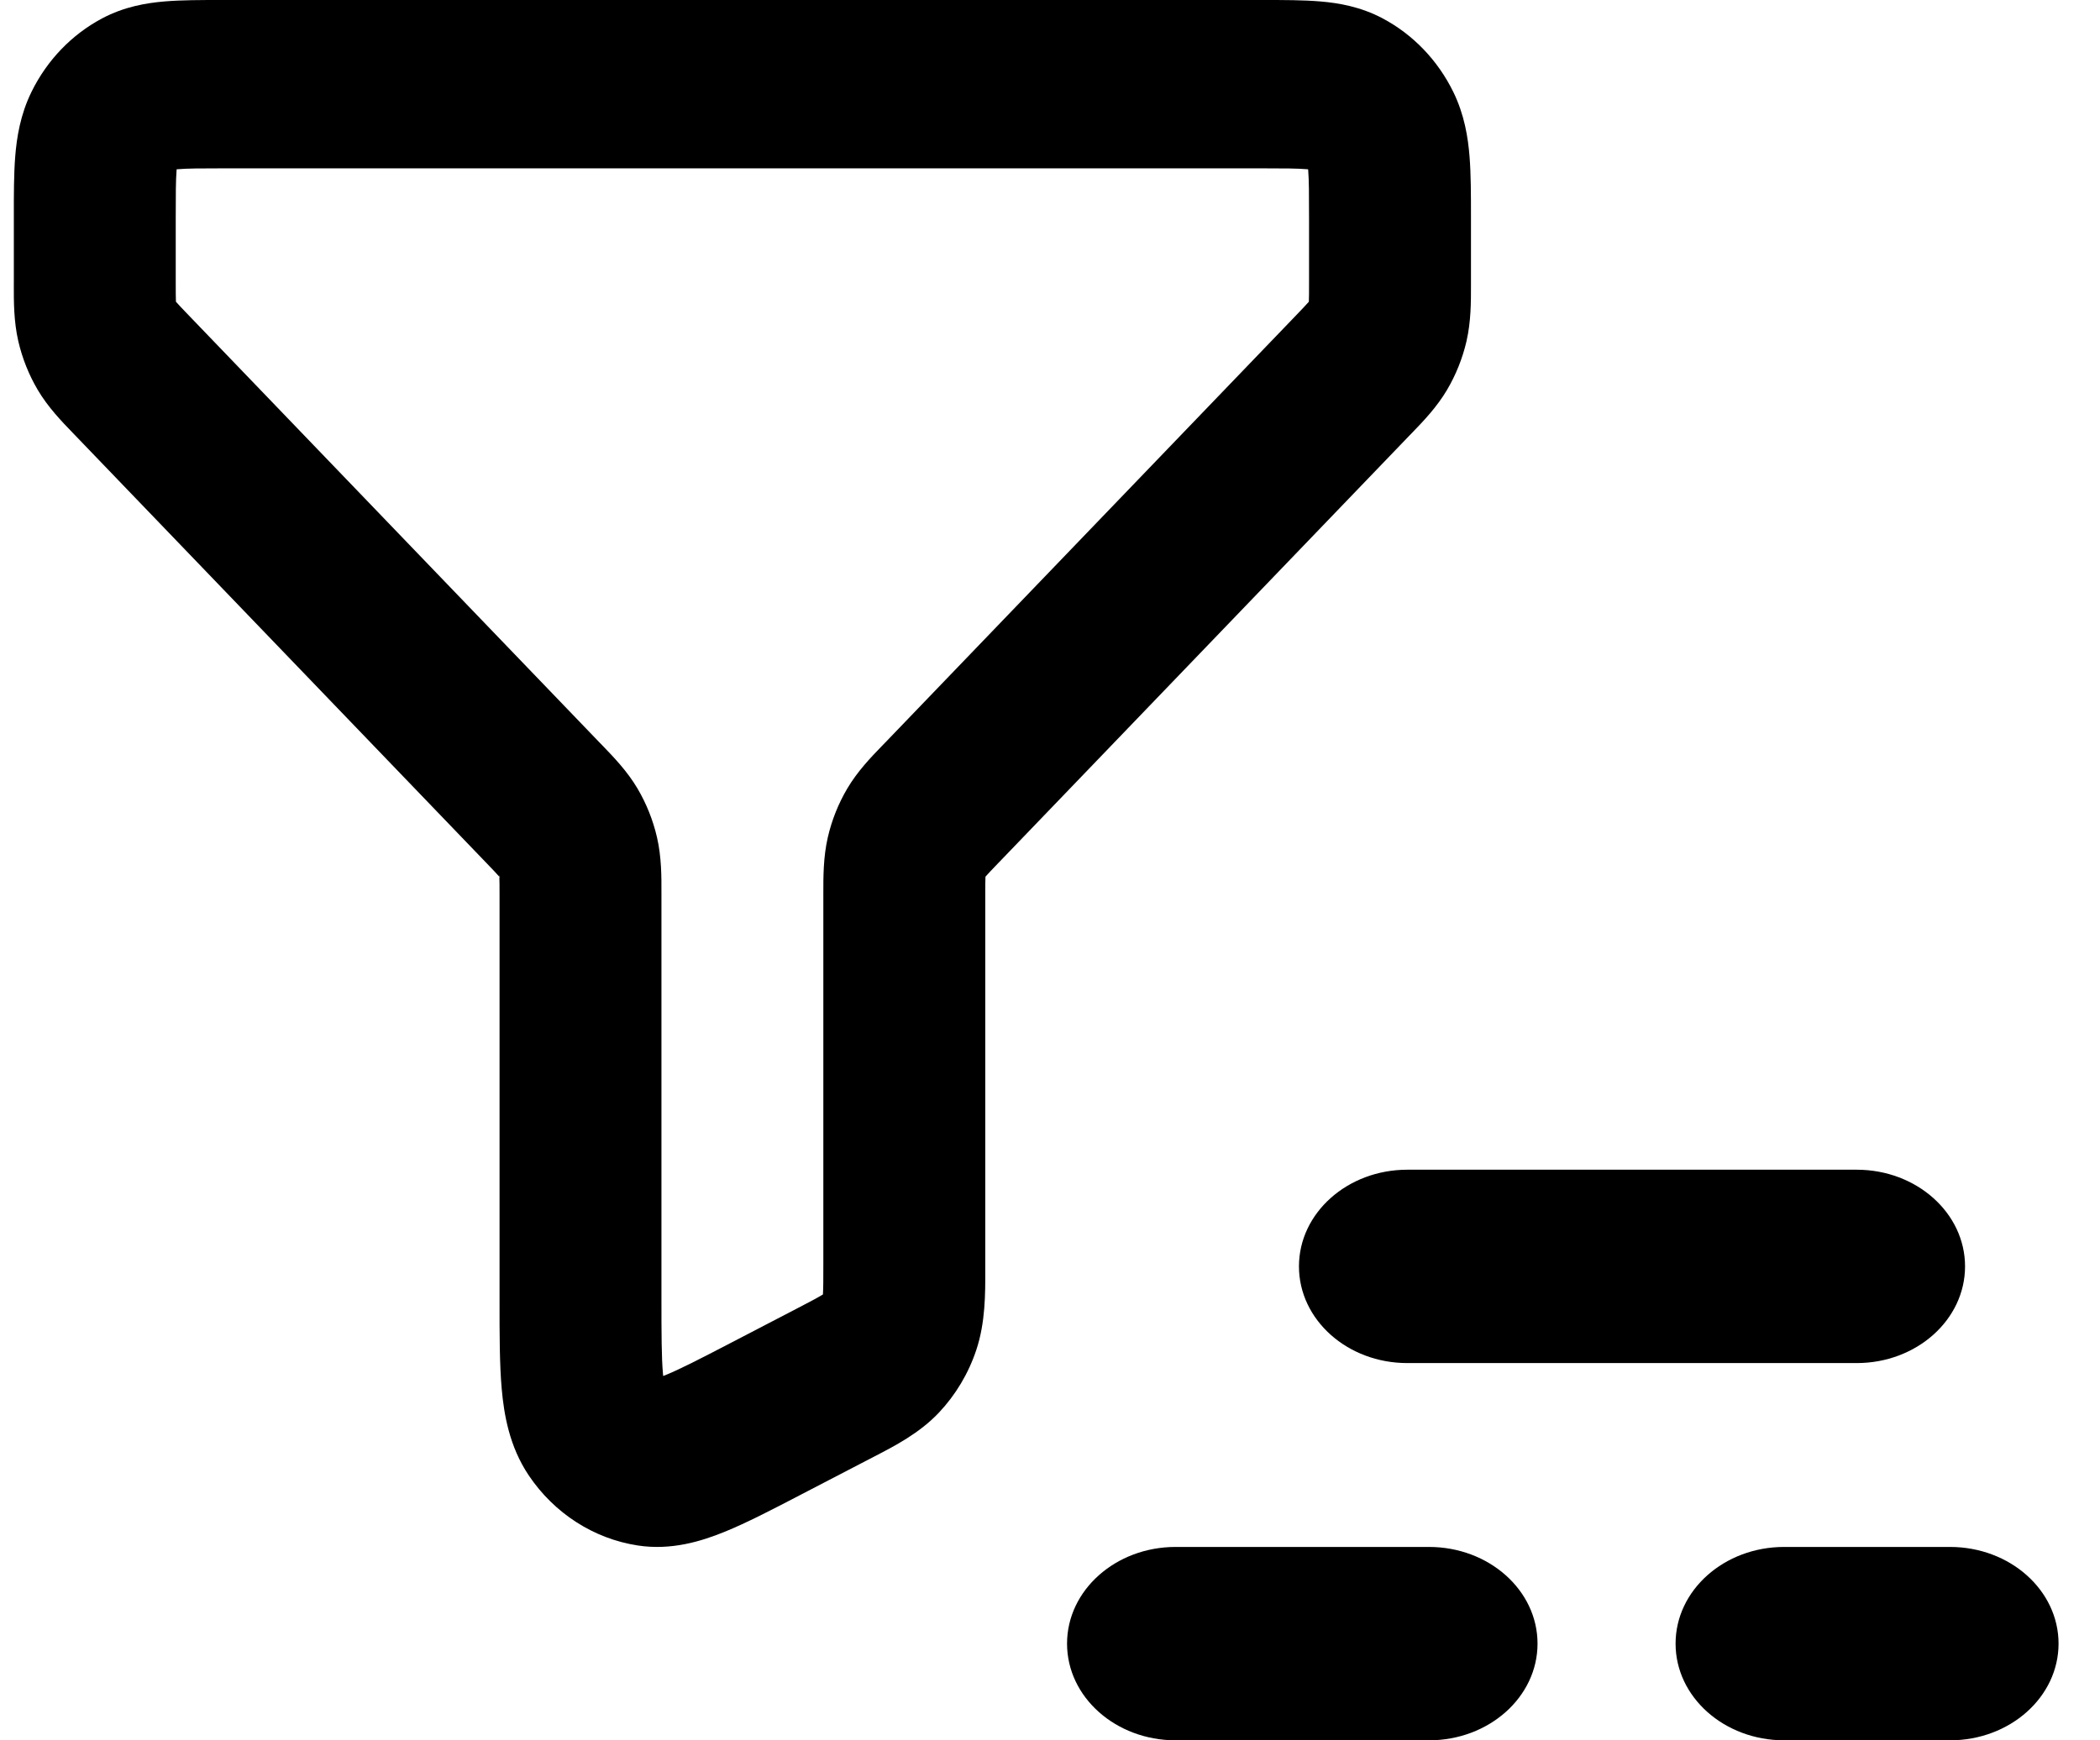 <svg
  viewBox="0 0 76 63"
  xmlns="http://www.w3.org/2000/svg"
>
  <path
    fill-rule="evenodd"
    clip-rule="evenodd"
    d="M8.023 7.73857e-06C8.054 1.15745e-05 8.085 1.54104e-05 8.117 1.54104e-05L45.71 7.73857e-06C46.449 -8.36254e-05 47.17 -0 47.78 0.052C48.449 0.108 49.24 0.243 50.036 0.664C51.14 1.25 52.034 2.183 52.595 3.327C52.999 4.153 53.129 4.974 53.184 5.671C53.235 6.31 53.235 7.063 53.235 7.838V10.192C53.235 10.241 53.235 10.292 53.235 10.344C53.236 10.912 53.238 11.636 53.074 12.348L53.074 12.35C52.927 12.984 52.685 13.577 52.371 14.11L52.37 14.112C51.998 14.742 51.504 15.254 51.105 15.667C51.071 15.702 51.037 15.737 51.004 15.771L36.172 31.198C36.158 31.213 36.143 31.228 36.129 31.242C35.883 31.498 35.757 31.63 35.669 31.731C35.667 31.733 35.666 31.735 35.664 31.736C35.664 31.74 35.664 31.744 35.664 31.747C35.657 31.892 35.657 32.091 35.657 32.49V45.741C35.657 45.816 35.657 45.892 35.657 45.971C35.66 46.812 35.664 47.87 35.336 48.859C35.05 49.723 34.583 50.497 33.982 51.135C33.277 51.884 32.367 52.352 31.637 52.729C31.572 52.763 31.508 52.795 31.446 52.828L29 54.099C27.967 54.637 27.02 55.13 26.215 55.456C25.389 55.791 24.3 56.134 23.081 55.947C21.486 55.702 20.06 54.784 19.137 53.412C18.43 52.361 18.238 51.193 18.157 50.274C18.078 49.382 18.078 48.283 18.079 47.085L18.079 32.468C18.079 32.076 18.078 31.882 18.072 31.741L18.072 31.737C18.101 31.771 18.113 31.787 18.113 31.787C18.113 31.787 18.099 31.769 18.081 31.738C18.081 31.738 18.08 31.735 18.079 31.733L18.079 31.73C18.07 31.691 18.067 31.665 18.067 31.665C18.067 31.665 18.069 31.686 18.072 31.737C18.069 31.734 18.066 31.731 18.063 31.728C17.97 31.622 17.836 31.481 17.564 31.199L2.732 15.772C2.698 15.736 2.662 15.699 2.626 15.662C2.232 15.254 1.735 14.74 1.364 14.111C1.044 13.568 0.807 12.974 0.662 12.35C0.497 11.633 0.499 10.904 0.5 10.325C0.5 10.272 0.501 10.22 0.501 10.169V7.923C0.501 7.89 0.501 7.858 0.501 7.826C0.5 7.057 0.5 6.308 0.55 5.673C0.605 4.977 0.734 4.154 1.139 3.327C1.701 2.181 2.597 1.249 3.699 0.664C4.494 0.243 5.284 0.109 5.954 0.052C6.564 -0 7.284 -8.43229e-05 8.023 7.73857e-06ZM6.393 6.129C6.392 6.142 6.391 6.155 6.39 6.169C6.362 6.525 6.36 7.019 6.36 7.923V10.169C6.36 10.569 6.361 10.768 6.367 10.913C6.367 10.916 6.367 10.92 6.367 10.923C6.37 10.926 6.372 10.929 6.375 10.932C6.469 11.039 6.604 11.18 6.875 11.462L21.707 26.889C21.741 26.924 21.777 26.961 21.813 26.998C22.207 27.406 22.702 27.919 23.073 28.547L23.074 28.549C23.39 29.085 23.631 29.68 23.777 30.311M6.393 6.129C6.405 6.128 6.418 6.127 6.431 6.126C6.773 6.097 7.248 6.094 8.117 6.094H45.616C46.485 6.094 46.961 6.097 47.303 6.126C47.316 6.127 47.329 6.128 47.341 6.129C47.342 6.142 47.343 6.156 47.345 6.171C47.373 6.526 47.375 7.021 47.375 7.923V10.192C47.375 10.584 47.375 10.778 47.368 10.919L47.368 10.922C47.365 10.926 47.362 10.93 47.358 10.934C47.265 11.04 47.13 11.182 46.861 11.462L32.062 26.855C32.047 26.869 32.033 26.884 32.019 26.899C31.985 26.934 31.95 26.97 31.914 27.007C31.526 27.409 31.032 27.92 30.663 28.546C30.34 29.093 30.102 29.689 29.959 30.311C29.794 31.028 29.796 31.756 29.797 32.335C29.797 32.388 29.797 32.44 29.797 32.49V45.741C29.797 46.324 29.796 46.625 29.783 46.843C29.783 46.849 29.782 46.855 29.782 46.861C29.776 46.864 29.769 46.868 29.762 46.872C29.583 46.981 29.326 47.117 28.826 47.377L26.482 48.596C25.308 49.206 24.606 49.567 24.085 49.779C24.055 49.791 24.027 49.802 24.001 49.812C23.998 49.783 23.995 49.752 23.992 49.719C23.941 49.139 23.938 48.325 23.938 46.959V32.468C23.938 32.419 23.938 32.368 23.938 32.316C23.94 31.748 23.942 31.024 23.777 30.311"
  />
  <path
    fill-rule="evenodd"
    clip-rule="evenodd"
    d="M47.01 45.844C47.01 43.911 48.765 42.344 50.931 42.344C53.097 42.344 67.195 42.344 67.195 42.344C69.36 42.344 71.116 43.911 71.116 45.844C71.116 47.777 69.36 49.344 67.195 49.344H50.931C48.765 49.344 47.01 47.777 47.01 45.844Z"
  />
  <path
    fill-rule="evenodd"
    clip-rule="evenodd"
    d="M60.64 59.5C60.64 57.567 62.399 56 64.57 56H70.571C72.741 56 74.5 57.567 74.5 59.5C74.5 61.433 72.741 63 70.571 63H64.57C62.399 63 60.64 61.433 60.64 59.5Z"
  />
  <path
    fill-rule="evenodd"
    clip-rule="evenodd"
    d="M38.617 59.5C38.617 57.567 40.376 56 42.546 56H51.715C53.885 56 55.644 57.567 55.644 59.5C55.644 61.433 53.885 63 51.715 63H42.546C40.376 63 38.617 61.433 38.617 59.5Z"
  />
</svg>
